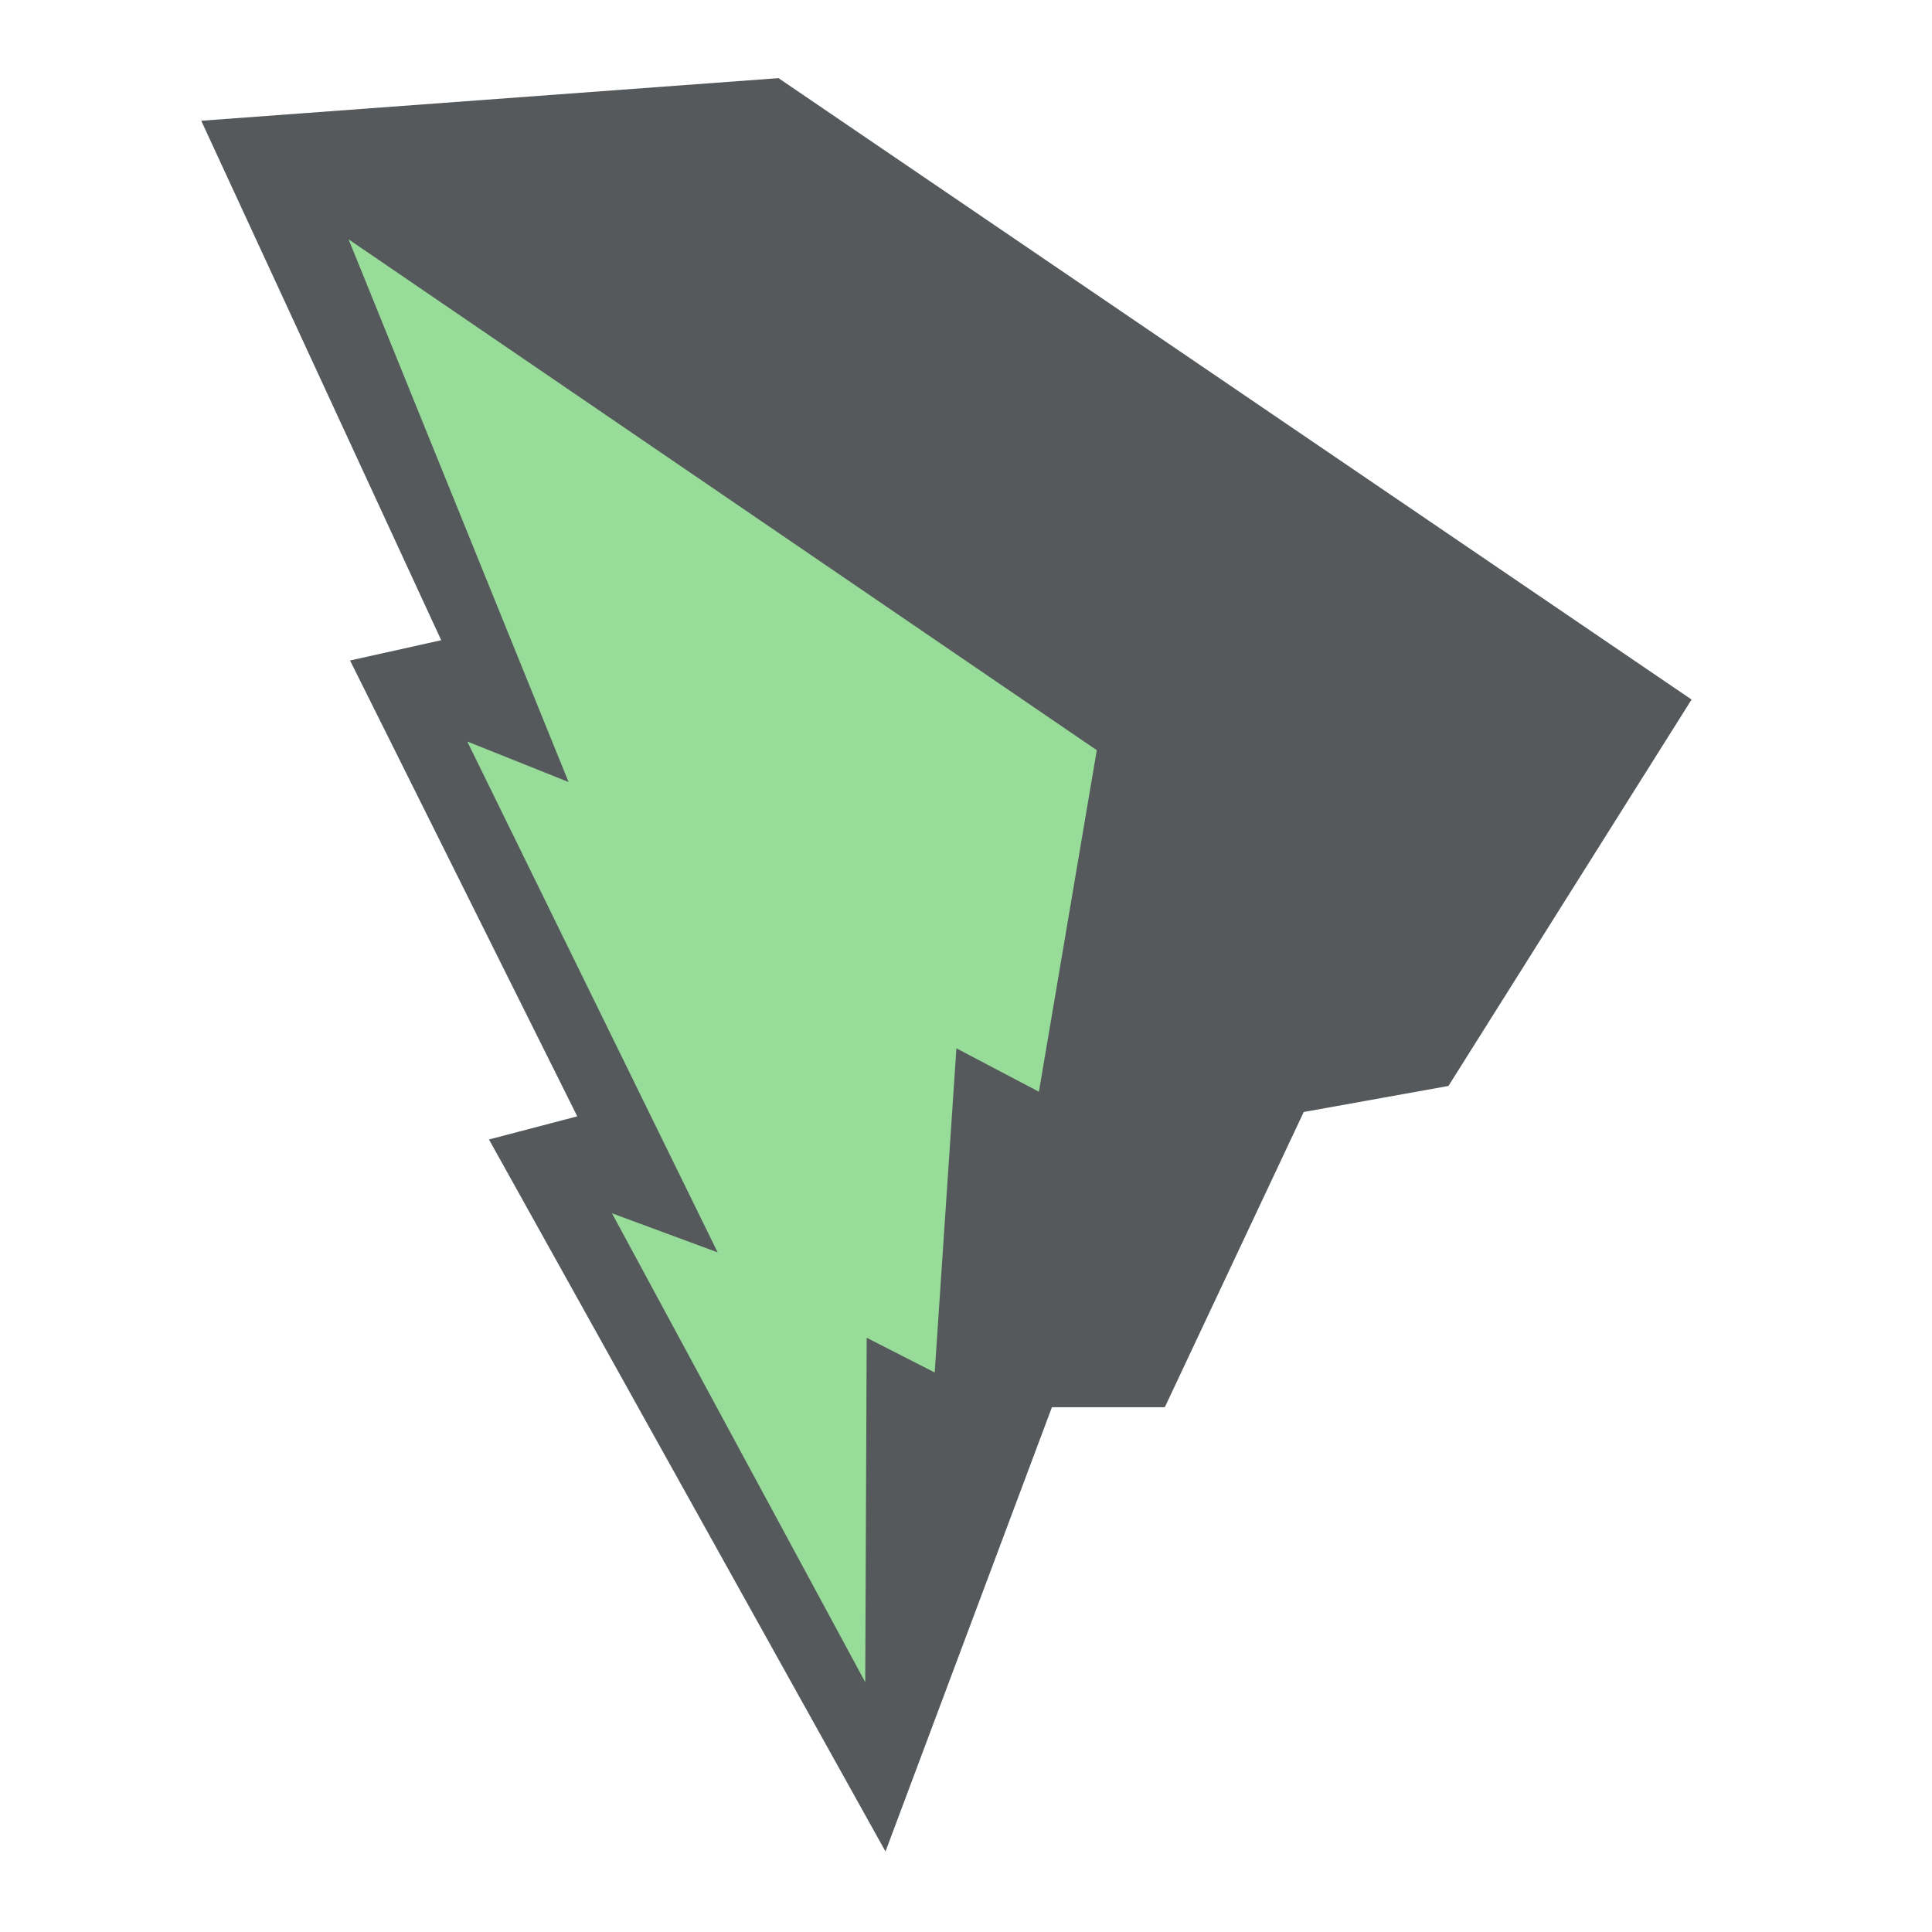 <svg xmlns="http://www.w3.org/2000/svg" id="svg16" version="1.1" viewBox="0 0 192 192"><defs id="defs4"><style id="style2">.a{fill:none;stroke:#b1b5bd;stroke-linecap:round;stroke-linejoin:round;isolation:isolate;opacity:.63}</style></defs><path id="path829" d="m20 12 57.368-4.234 90.739 61.755-24.162 38.4-14.382 2.588-13.806 29.339h-11.218L88 184l-39.406-70.759 8.773-2.3-22.58-45.303 9.06-2.014Z" style="fill:#56595b"/><path id="path831" d="m34.643 23.786 74.354 50.768-5.752 33.941-8.198-4.314-2.157 32.215-6.76-3.452-.143 34.23-25.169-46.598 10.5 3.883-24.881-50.768 10.067 4.027z" style="fill:#98dc9a"/></svg>